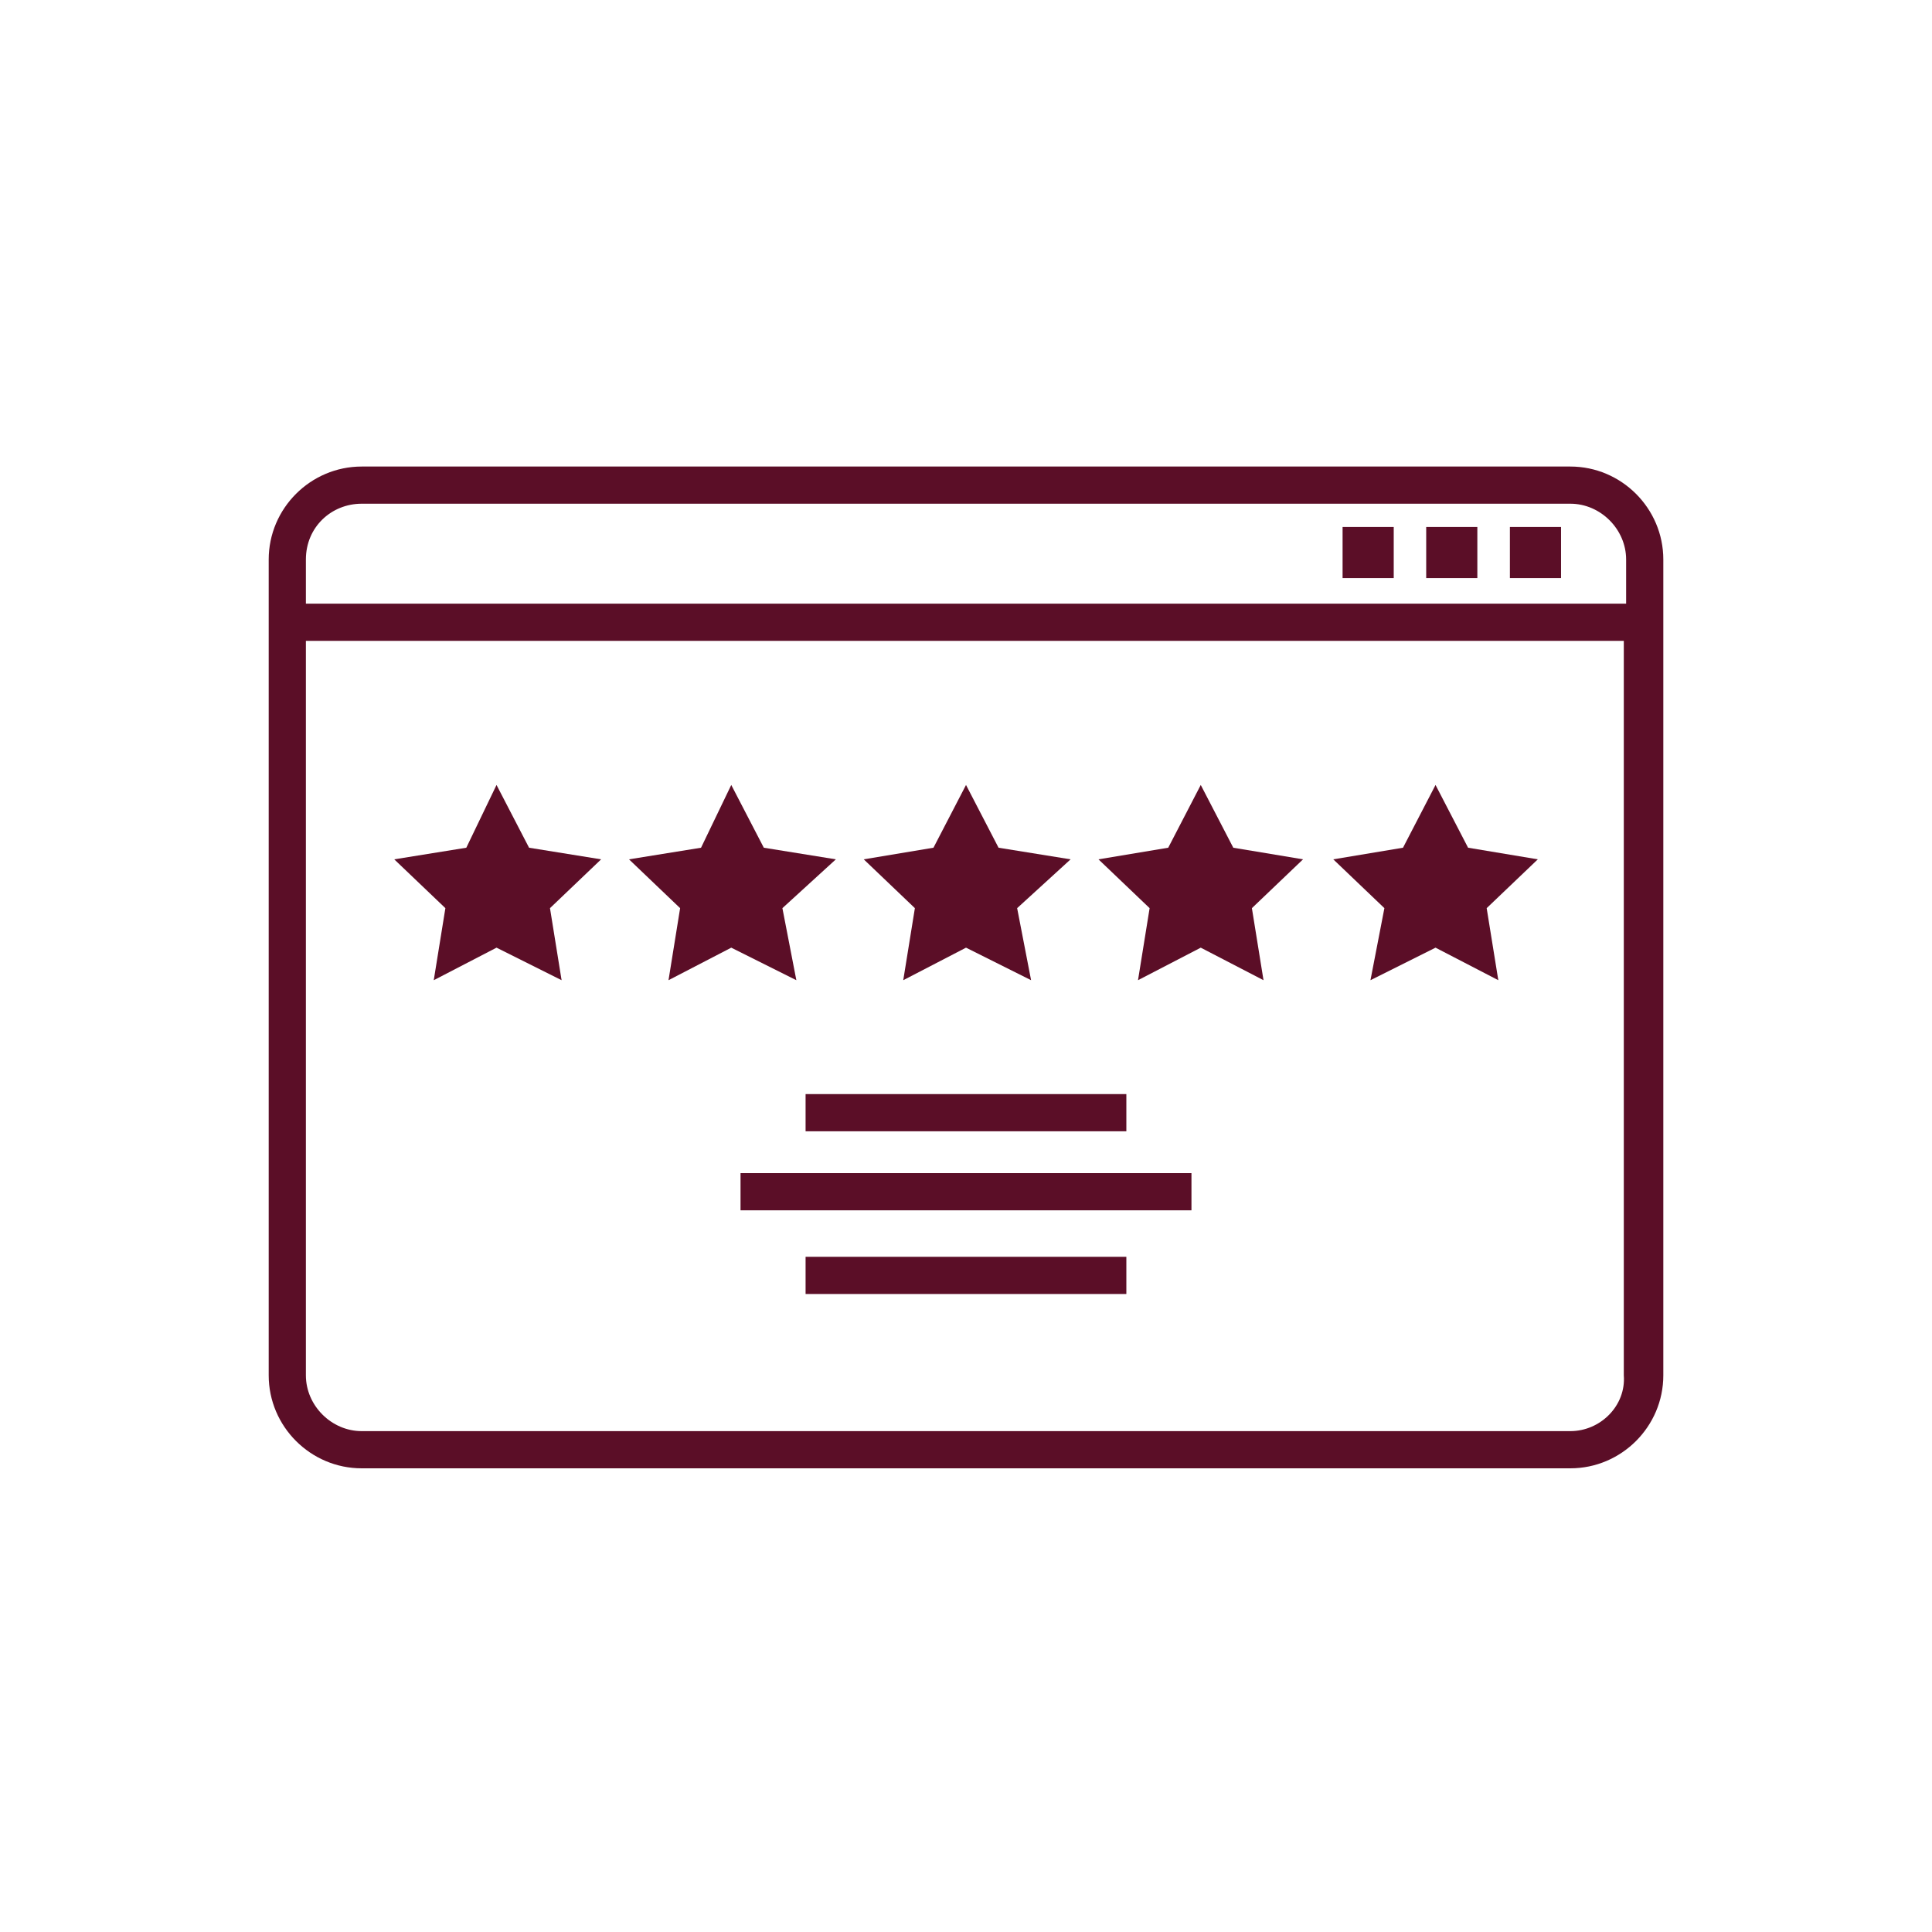 <svg width="100" height="100" viewBox="0 0 100 100" fill="none" xmlns="http://www.w3.org/2000/svg">
<path d="M81.281 24.148H18.721C16.074 24.148 13.908 26.313 13.908 28.96V71.188C13.908 73.835 16.074 76 18.721 76H81.281C83.928 76 86.093 73.835 86.093 71.188V28.96C86.093 26.313 83.928 24.148 81.281 24.148ZM18.721 26.072H81.281C82.845 26.072 84.168 27.396 84.168 28.96V31.246H15.833V28.96C15.833 27.276 17.157 26.072 18.721 26.072ZM81.281 74.075H18.721C17.157 74.075 15.833 72.752 15.833 71.188V33.171H84.048V71.188C84.168 72.752 82.845 74.075 81.281 74.075Z" fill="#5B0E27"/>
<path d="M72.139 27.276H69.492V29.923H72.139V27.276Z" fill="#5B0E27"/>
<path d="M76.467 27.276H73.82V29.923H76.467V27.276Z" fill="#5B0E27"/>
<path d="M80.799 27.276H78.152V29.923H80.799V27.276Z" fill="#5B0E27"/>
<path d="M27.384 43.878L25.7 40.629L24.136 43.878L20.406 44.479L23.053 47.006L22.451 50.735L25.7 49.051L29.068 50.735L28.467 47.006L31.114 44.479L27.384 43.878Z" fill="#5B0E27"/>
<path d="M40.497 47.006L43.264 44.479L39.535 43.878L37.85 40.629L36.286 43.878L32.557 44.479L35.203 47.006L34.602 50.735L37.85 49.051L41.219 50.735L40.497 47.006Z" fill="#5B0E27"/>
<path d="M46.752 50.735L50.001 49.051L53.369 50.735L52.647 47.006L55.414 44.479L51.685 43.878L50.001 40.629L48.316 43.878L44.707 44.479L47.354 47.006L46.752 50.735Z" fill="#5B0E27"/>
<path d="M63.835 43.878L62.151 40.629L60.467 43.878L56.857 44.479L59.504 47.006L58.903 50.735L62.151 49.051L65.399 50.735L64.798 47.006L67.445 44.479L63.835 43.878Z" fill="#5B0E27"/>
<path d="M75.988 43.878L74.303 40.629L72.619 43.878L69.01 44.479L71.656 47.006L70.935 50.735L74.303 49.051L77.552 50.735L76.95 47.006L79.597 44.479L75.988 43.878Z" fill="#5B0E27"/>
<path d="M58.3 56.63H41.697V58.555H58.3V56.63Z" fill="#5B0E27"/>
<path d="M58.3 65.052H41.697V66.977H58.3V65.052Z" fill="#5B0E27"/>
<path d="M61.67 60.721H38.33V62.646H61.67V60.721Z" fill="#5B0E27"/>
</svg>
